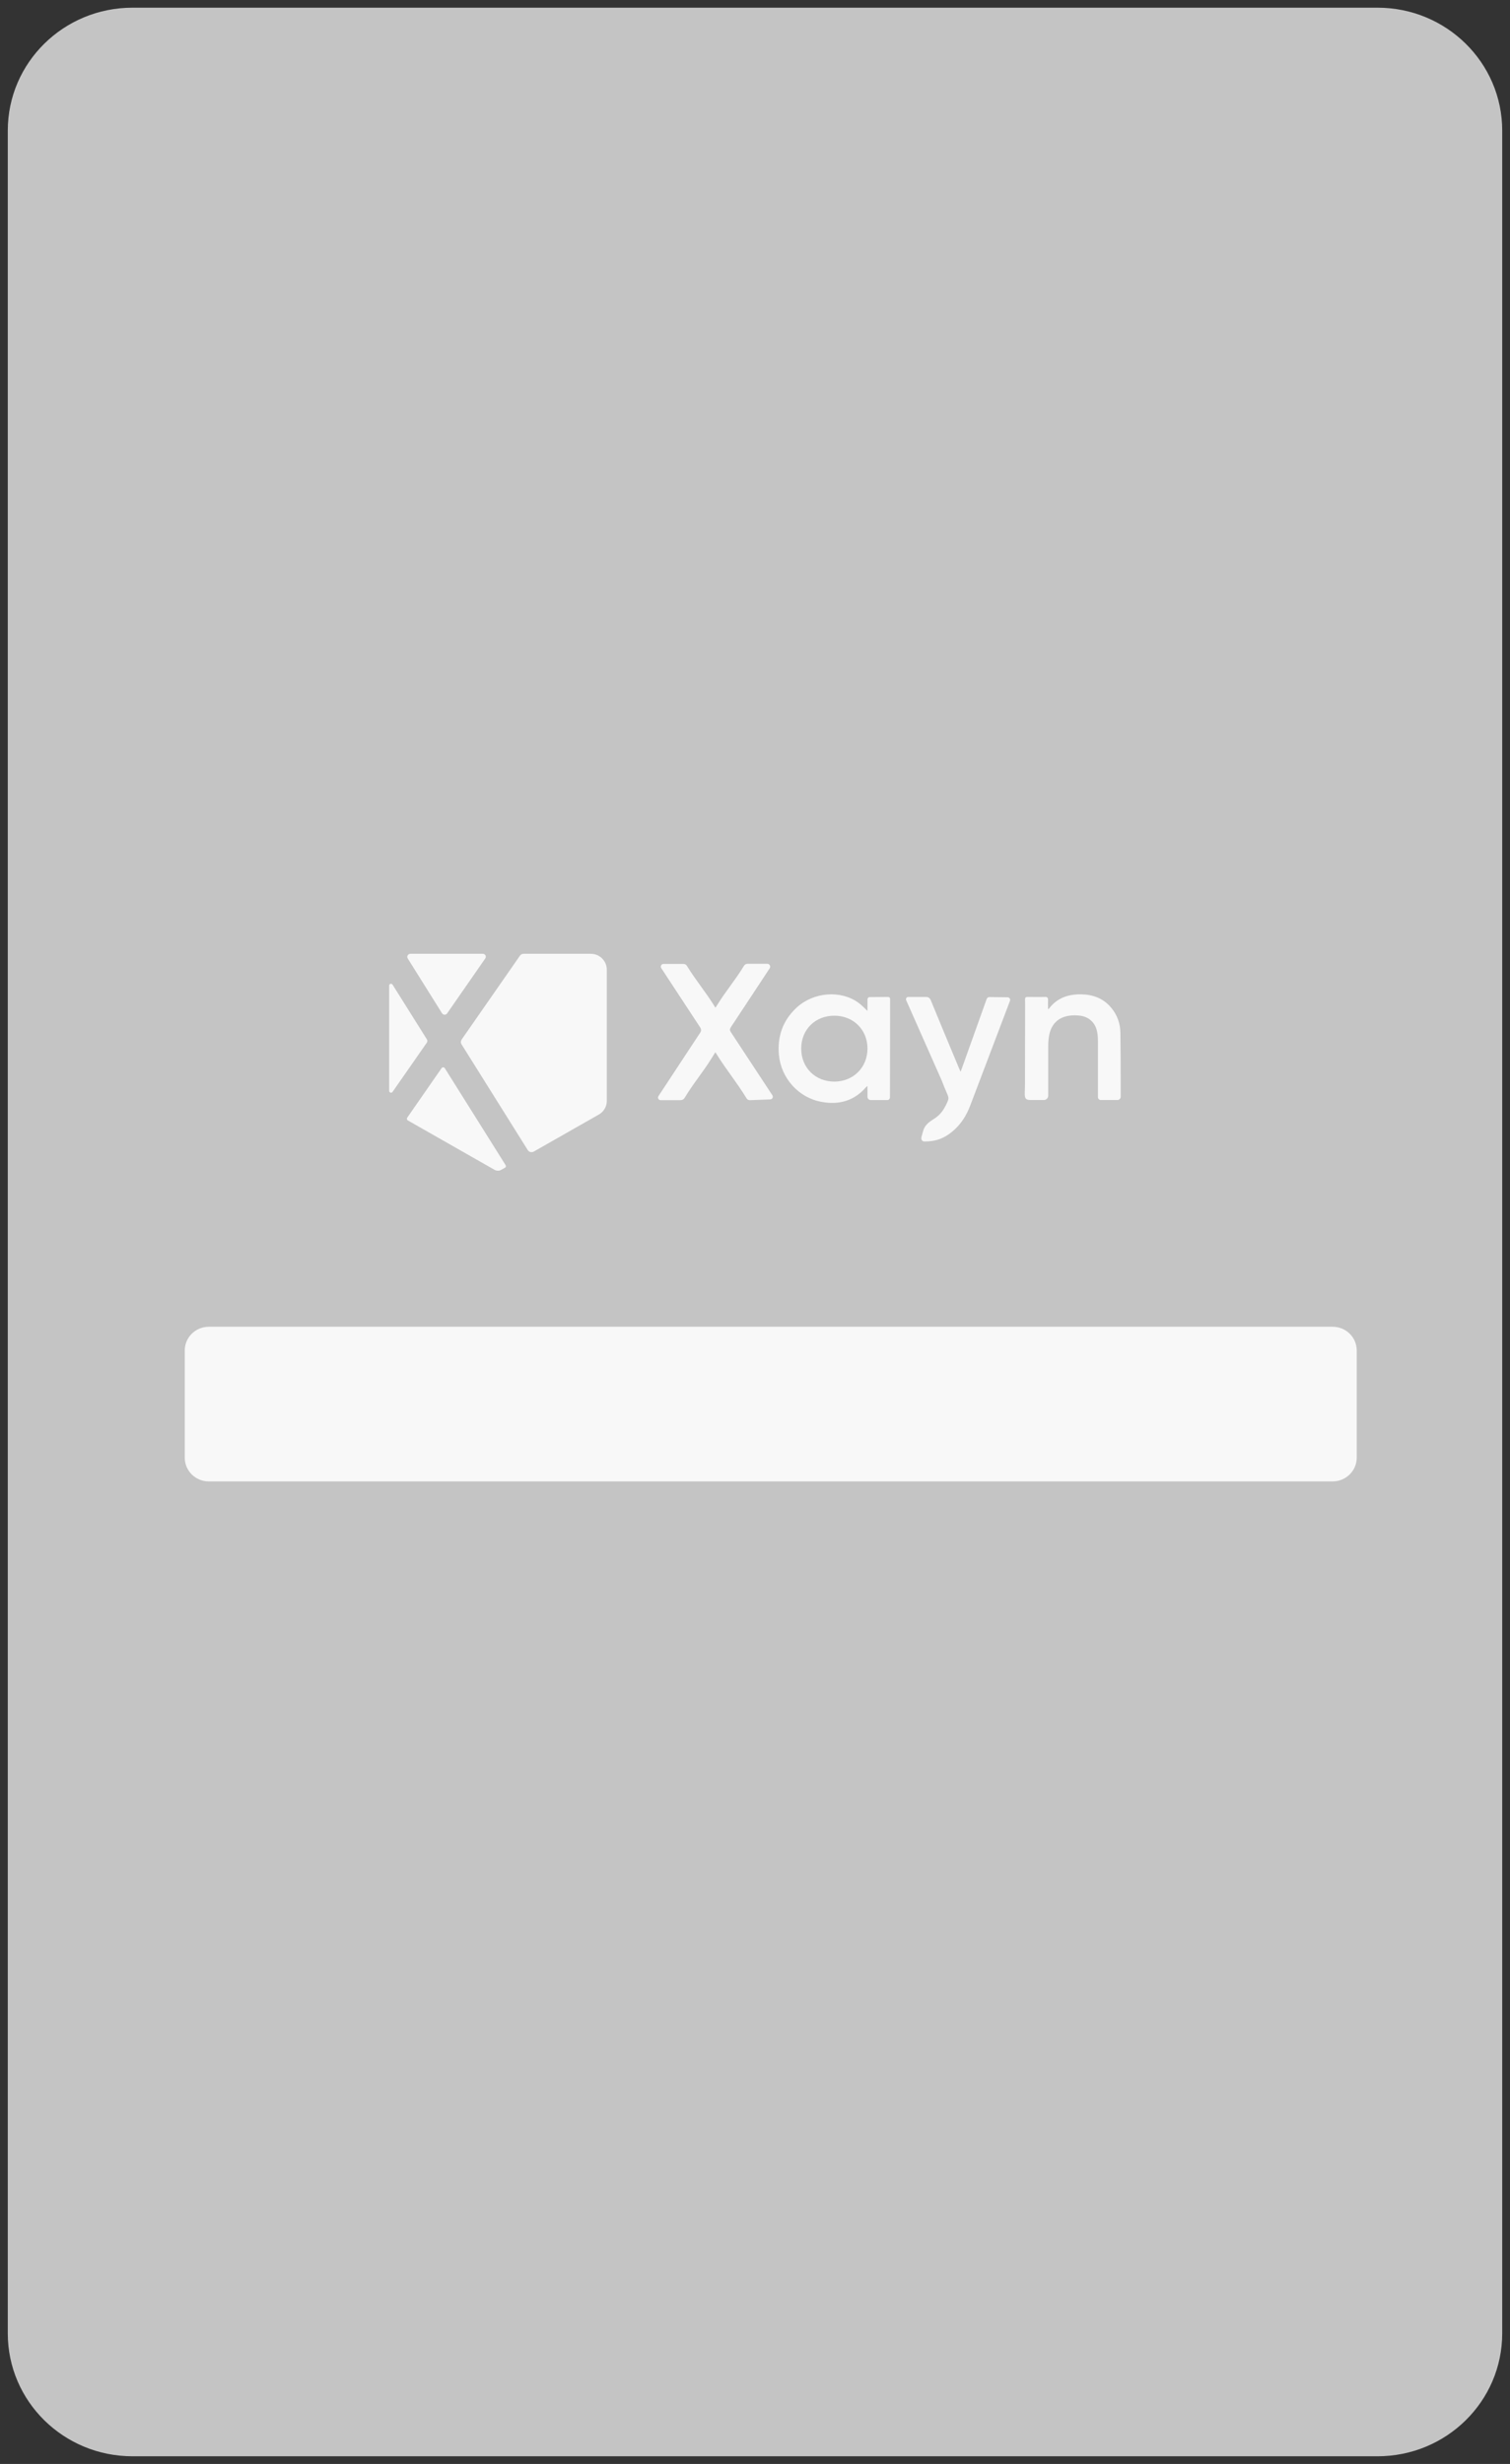 <svg width="57" height="93" viewBox="0 0 57 93" fill="none" xmlns="http://www.w3.org/2000/svg">
<rect x="0" y="0" width="57" height="93" fill="#333333" stroke="none"/>
<path d="M51.998 92.71H5.003C2.401 92.71 0.294 90.635 0.294 88.072V4.928C0.294 2.366 2.401 0.29 5.003 0.29H51.998C54.599 0.29 56.706 2.366 56.706 4.928V88.072C56.706 90.635 54.599 92.71 51.998 92.71Z" fill="#C4C4C4"/>
<path d="M50.302 55.915H7.886C7.38 55.915 6.974 55.515 6.974 55.017V50.976C6.974 50.477 7.38 50.077 7.886 50.077H50.302C50.809 50.077 51.215 50.477 51.215 50.976V55.017C51.215 55.515 50.803 55.915 50.302 55.915Z" fill="#F8F8F8"/>
<path d="M28.315 41.525C28.244 41.525 28.209 41.502 28.174 41.444C27.809 40.847 27.438 40.406 27.067 39.815C27.049 39.786 27.032 39.757 27.002 39.716C26.949 39.803 26.902 39.873 26.861 39.943C26.52 40.493 26.178 40.882 25.843 41.438C25.808 41.496 25.749 41.525 25.684 41.525H24.936C24.86 41.525 24.813 41.438 24.854 41.374L26.437 38.968C26.473 38.916 26.473 38.847 26.437 38.789L24.96 36.539C24.919 36.475 24.966 36.383 25.043 36.383H25.796C25.86 36.383 25.896 36.406 25.931 36.458C26.267 37.003 26.602 37.392 26.944 37.937C26.961 37.965 26.979 37.995 27.008 38.035C27.032 38 27.049 37.971 27.067 37.942C27.408 37.392 27.75 37.003 28.085 36.452C28.115 36.406 28.162 36.377 28.221 36.377C28.462 36.377 28.709 36.377 28.962 36.377C29.05 36.377 29.103 36.475 29.056 36.545L27.585 38.777C27.544 38.841 27.544 38.887 27.585 38.951L29.156 41.34C29.203 41.409 29.151 41.496 29.068 41.496L28.315 41.525Z" fill="#F8F8F8"/>
<path d="M33.5 41.52H32.87C32.799 41.52 32.746 41.467 32.746 41.398V40.986C32.717 41.015 32.705 41.021 32.693 41.032C32.246 41.554 31.663 41.711 31.01 41.589C30.139 41.432 29.486 40.69 29.403 39.821C29.339 39.114 29.55 38.511 30.08 38.023C30.716 37.444 31.734 37.363 32.399 37.844C32.523 37.931 32.629 38.047 32.746 38.157V37.716C32.746 37.676 32.782 37.635 32.823 37.635L33.5 37.629C33.57 37.629 33.6 37.647 33.6 37.722L33.594 41.427C33.588 41.479 33.553 41.52 33.5 41.52ZM30.245 39.583C30.245 40.296 30.775 40.824 31.493 40.824C32.211 40.824 32.746 40.29 32.746 39.577C32.746 38.864 32.211 38.337 31.499 38.337C30.775 38.331 30.239 38.864 30.245 39.583Z" fill="#F8F8F8"/>
<path d="M36.631 41.711C36.484 42.105 36.266 42.453 35.93 42.725C35.648 42.952 35.354 43.085 34.9 43.085C34.794 43.085 34.759 42.992 34.789 42.894L34.853 42.667C34.906 42.482 35.053 42.36 35.218 42.256C35.418 42.134 35.571 41.989 35.707 41.711C35.877 41.363 35.813 41.491 35.554 40.795L34.206 37.751C34.182 37.693 34.224 37.629 34.288 37.629H34.959C35.036 37.629 35.1 37.67 35.13 37.74C35.483 38.598 35.842 39.462 36.201 40.319C36.219 40.354 36.23 40.389 36.26 40.453C36.307 40.325 36.348 40.221 36.383 40.117C36.666 39.322 36.954 38.522 37.237 37.728C37.266 37.647 37.307 37.624 37.413 37.635L38.031 37.641C38.102 37.641 38.149 37.711 38.126 37.774L36.631 41.711Z" fill="#F8F8F8"/>
<path d="M41.545 41.519H42.181C42.251 41.519 42.304 41.461 42.304 41.398C42.304 41.224 42.304 41.055 42.304 40.887C42.304 40.249 42.304 39.618 42.293 38.98C42.287 38.632 42.175 38.307 41.945 38.035C41.651 37.681 41.257 37.536 40.804 37.53C40.315 37.525 39.897 37.67 39.597 38.07C39.591 38.075 39.579 38.081 39.562 38.093C39.562 37.959 39.556 37.838 39.562 37.716C39.562 37.67 39.526 37.629 39.479 37.629C39.262 37.635 39.044 37.629 38.832 37.629C38.65 37.629 38.703 37.629 38.697 38.052L38.691 40.928C38.691 41.374 38.62 41.519 38.908 41.519H39.403C39.497 41.519 39.568 41.444 39.568 41.357V39.496C39.568 39.345 39.579 39.194 39.609 39.049C39.691 38.667 39.927 38.412 40.327 38.342C40.486 38.313 40.657 38.319 40.815 38.342C40.933 38.365 41.045 38.406 41.139 38.481C41.404 38.684 41.445 38.991 41.445 39.287V41.426C41.457 41.479 41.498 41.519 41.545 41.519Z" fill="#F8F8F8"/>
<path d="M18.227 36H15.49C15.402 36 15.343 36.099 15.39 36.174L16.685 38.244C16.726 38.313 16.832 38.319 16.879 38.249L18.315 36.18C18.374 36.099 18.315 36 18.227 36Z" fill="#F8F8F8"/>
<path d="M16.114 39.229L14.819 37.165C14.784 37.107 14.69 37.13 14.69 37.2V41.171C14.69 41.241 14.778 41.27 14.819 41.212L16.114 39.351C16.138 39.316 16.138 39.27 16.114 39.229Z" fill="#F8F8F8"/>
<path d="M22.3 36H19.763C19.71 36 19.657 36.029 19.628 36.07L17.427 39.235C17.391 39.287 17.385 39.357 17.421 39.415L19.922 43.409C19.969 43.485 20.069 43.508 20.146 43.467L22.6 42.07C22.788 41.966 22.906 41.769 22.906 41.554V36.603C22.906 36.267 22.635 36 22.3 36Z" fill="#F8F8F8"/>
<path d="M15.396 42.29L18.674 44.157C18.751 44.198 18.845 44.198 18.915 44.157L19.062 44.076C19.098 44.058 19.11 44.012 19.086 43.977L16.791 40.319C16.761 40.273 16.697 40.273 16.667 40.319L15.367 42.192C15.349 42.226 15.361 42.273 15.396 42.29Z" fill="#F8F8F8"/>
</svg>
